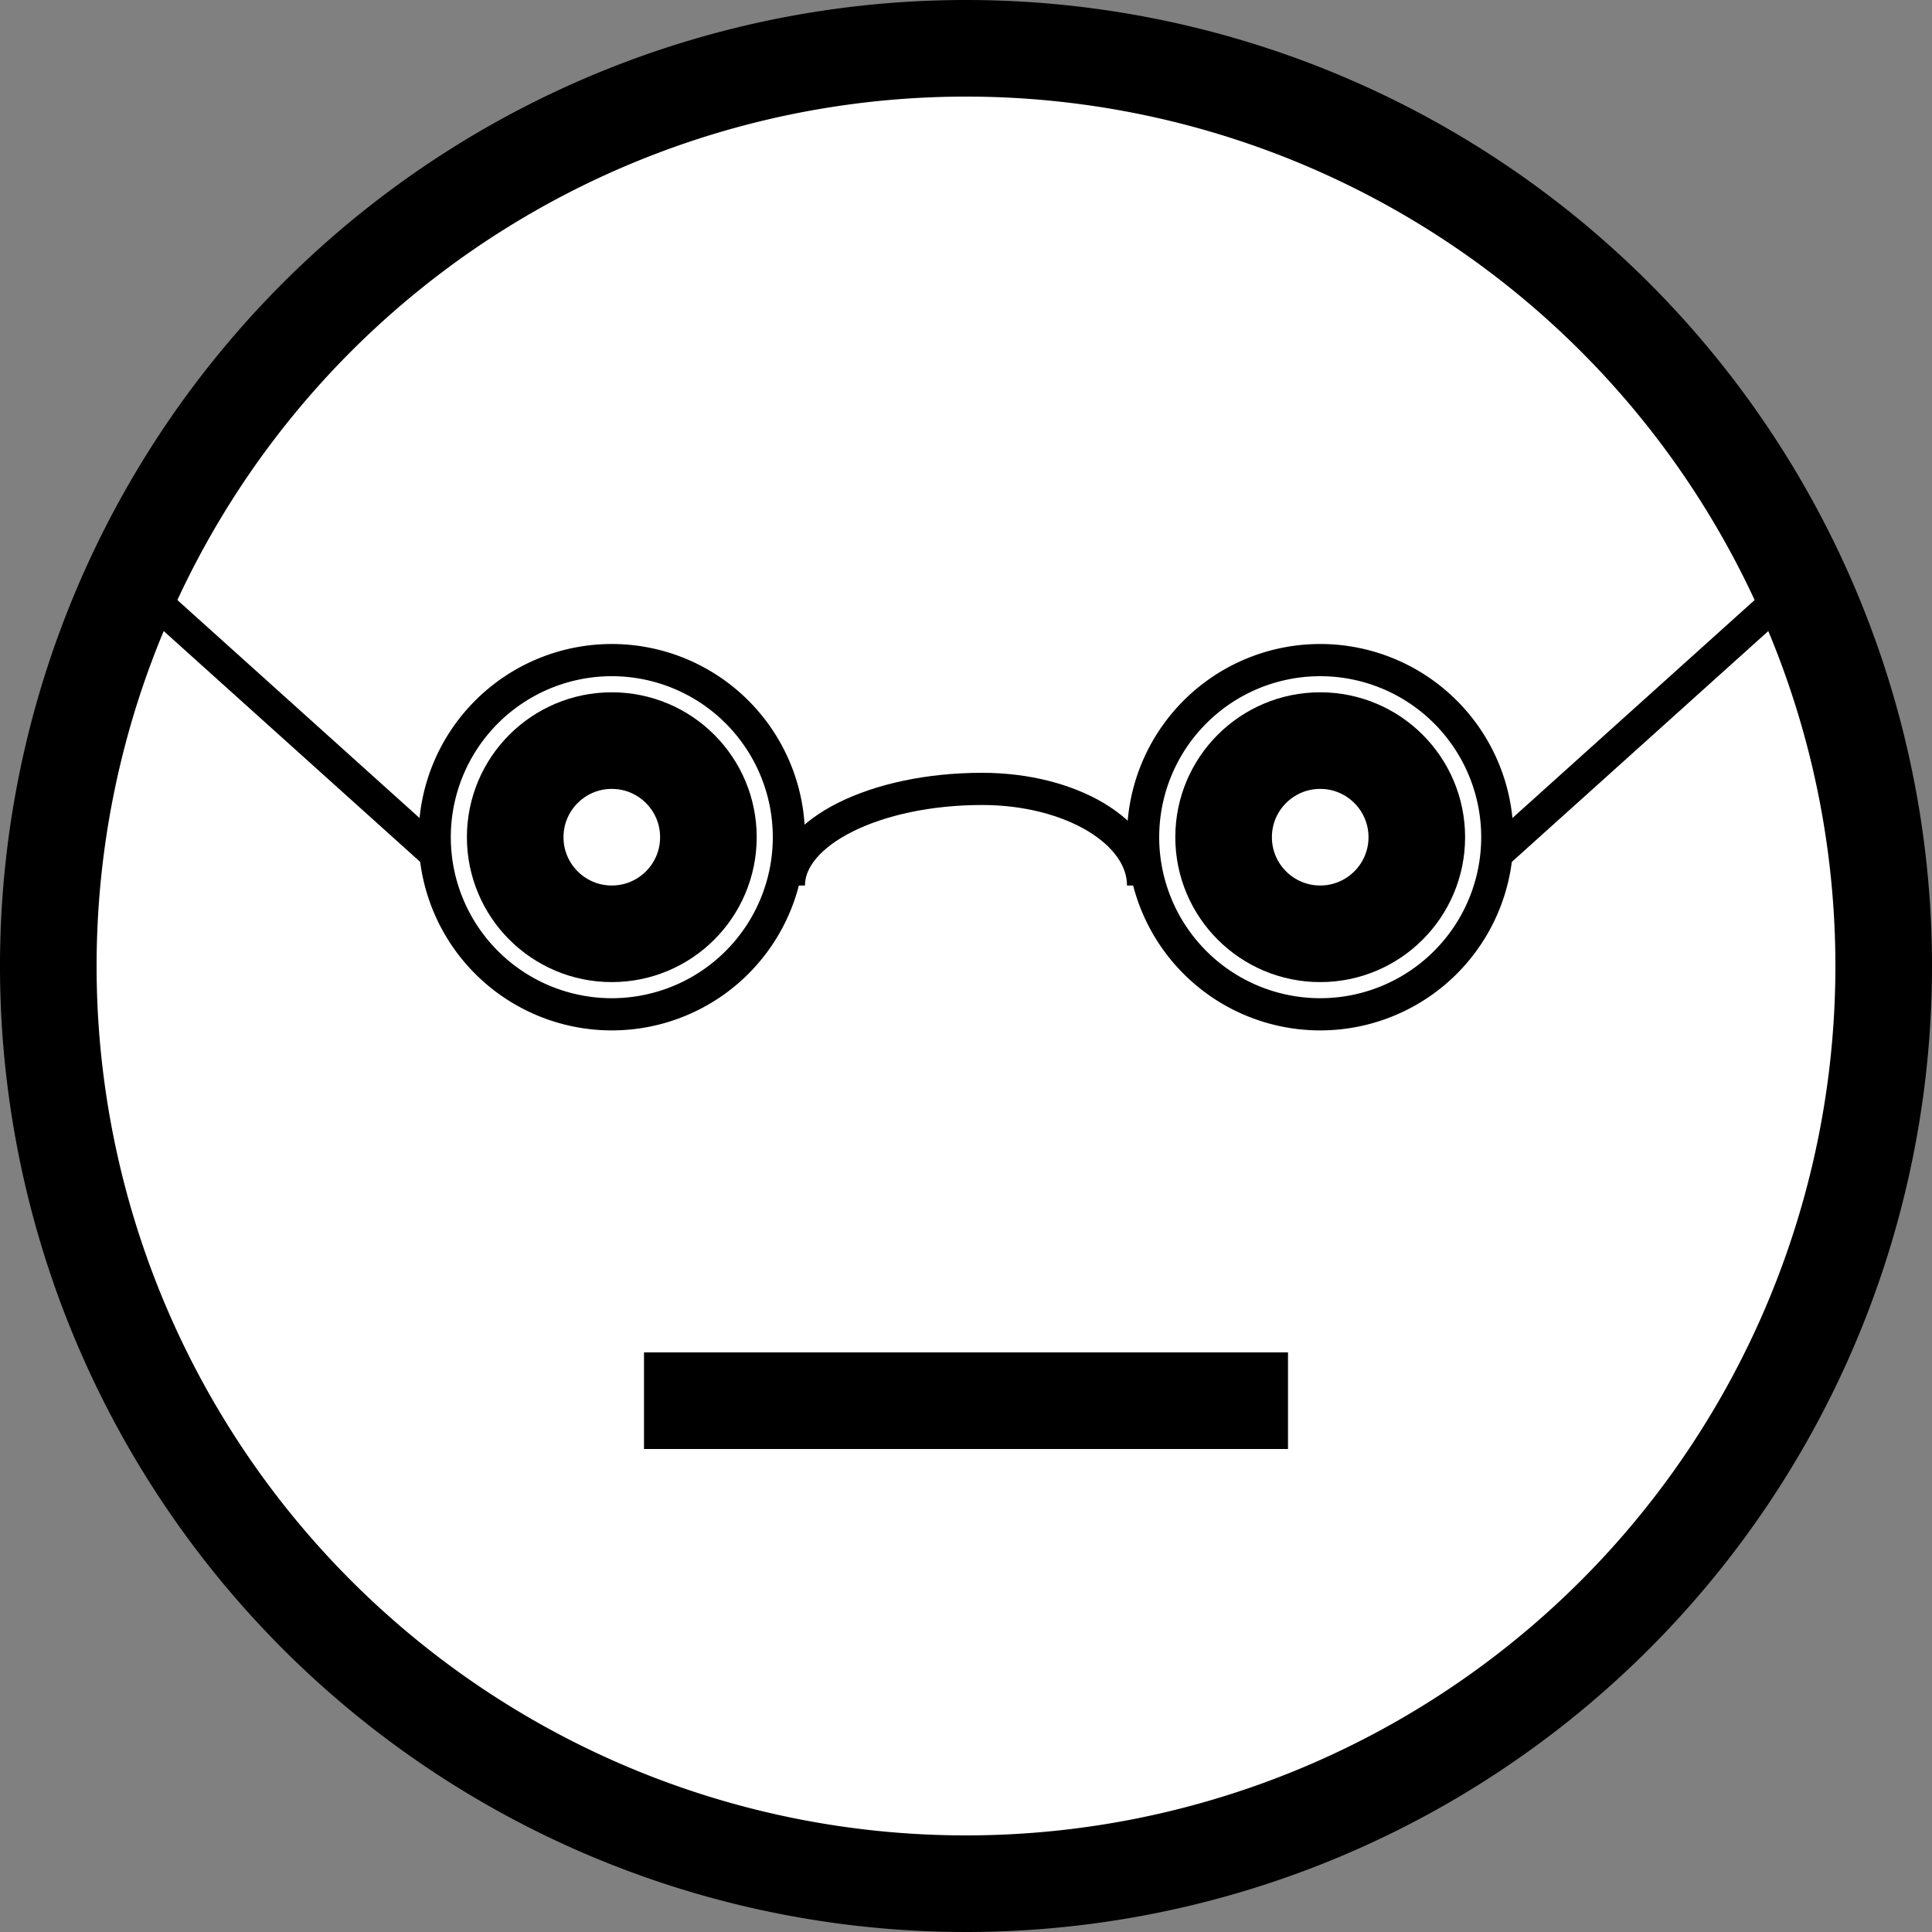 <svg xmlns="http://www.w3.org/2000/svg" width="60" height="60" viewBox="0 0 60 60"  xmlns:v="https://vecta.io/nano"><rect x="0" y="0" width="60" height="60" fill="#808080" stroke="none"/><circle cx="30" cy="30" r="28.5" fill="#fff"/><path d="M30,3A27,27,0,1,1,3,30,27,27,0,0,1,30,3m0-3A30,30,0,1,0,60,30,30,30,0,0,0,30,0Z"/><circle cx="19" cy="26" r="5.5" fill="#fff"/><path d="M19,21a5,5,0,1,1-5,5,5,5,0,0,1,5-5m0-1a6,6,0,1,0,6,6,6,6,0,0,0-6-6Z"/><g fill="#fff"><circle cx="19" cy="26" r="3" stroke="#000" stroke-width="3"/><circle cx="41" cy="26" r="5.5"/></g><path d="M41,21a5,5,0,1,1-5,5,5,5,0,0,1,5-5m0-1a6,6,0,1,0,6,6,6,6,0,0,0-6-6Z"/><g fill="#fff" stroke="#000" stroke-width="3"><circle cx="41" cy="26" r="3"/><path d="M20 43.5h20" stroke-miterlimit="10"/></g><path d="M3.5 17.5l10 9m43-9l-10 9m-22 1c0-1.66 2.68-3 6-3m5 3c0-1.66-2.24-3-5-3" stroke="#000" stroke-miterlimit="10" fill="none"/></svg>